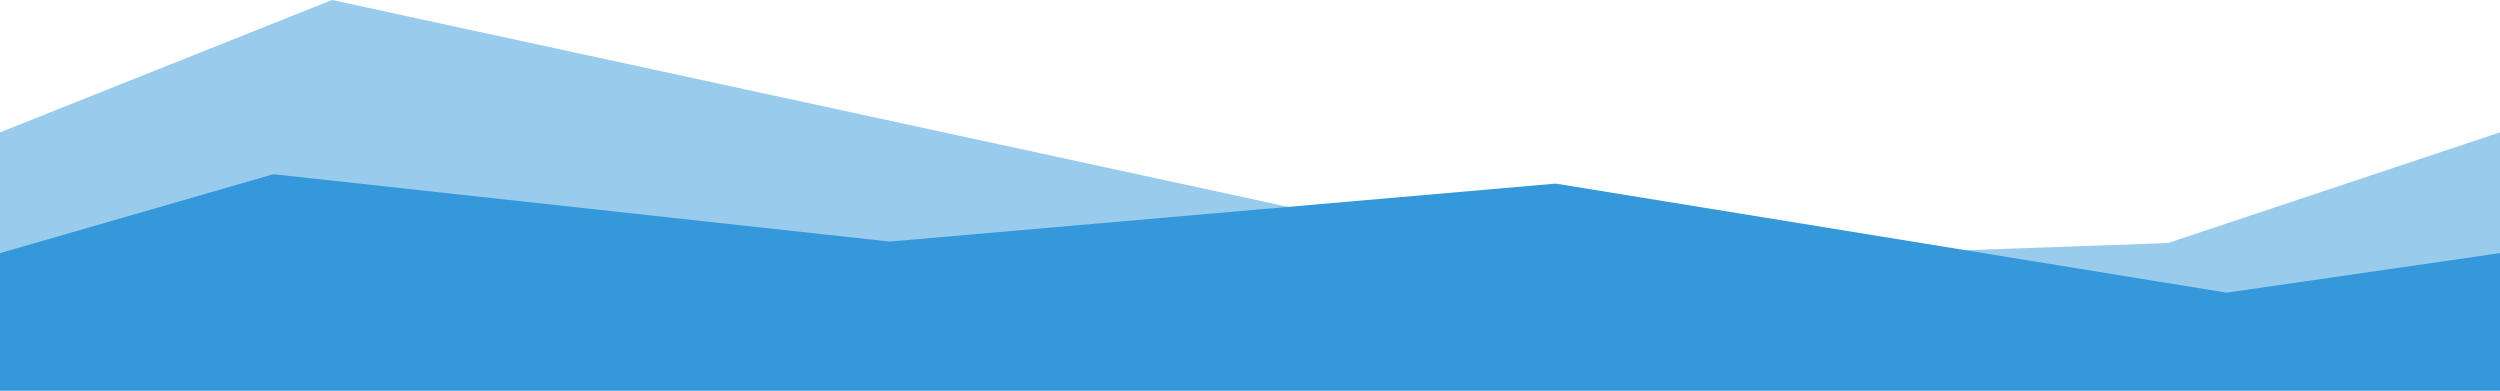 <svg preserveAspectRatio="none" xmlns="http://www.w3.org/2000/svg" style="height:200px;width:100%" viewBox="0 0 1280 140"><g fill="#3498db"><path d="M0 47.44L170 0l626.48 94.89L1110 87.11l170-39.67V140H0V47.44z" fill-opacity=".5"></path><path d="M0 90.72l140-28.28 315.52 24.14L796.48 65.8 1140 104.89l140-14.17V140H0V90.72z"></path></g></svg>